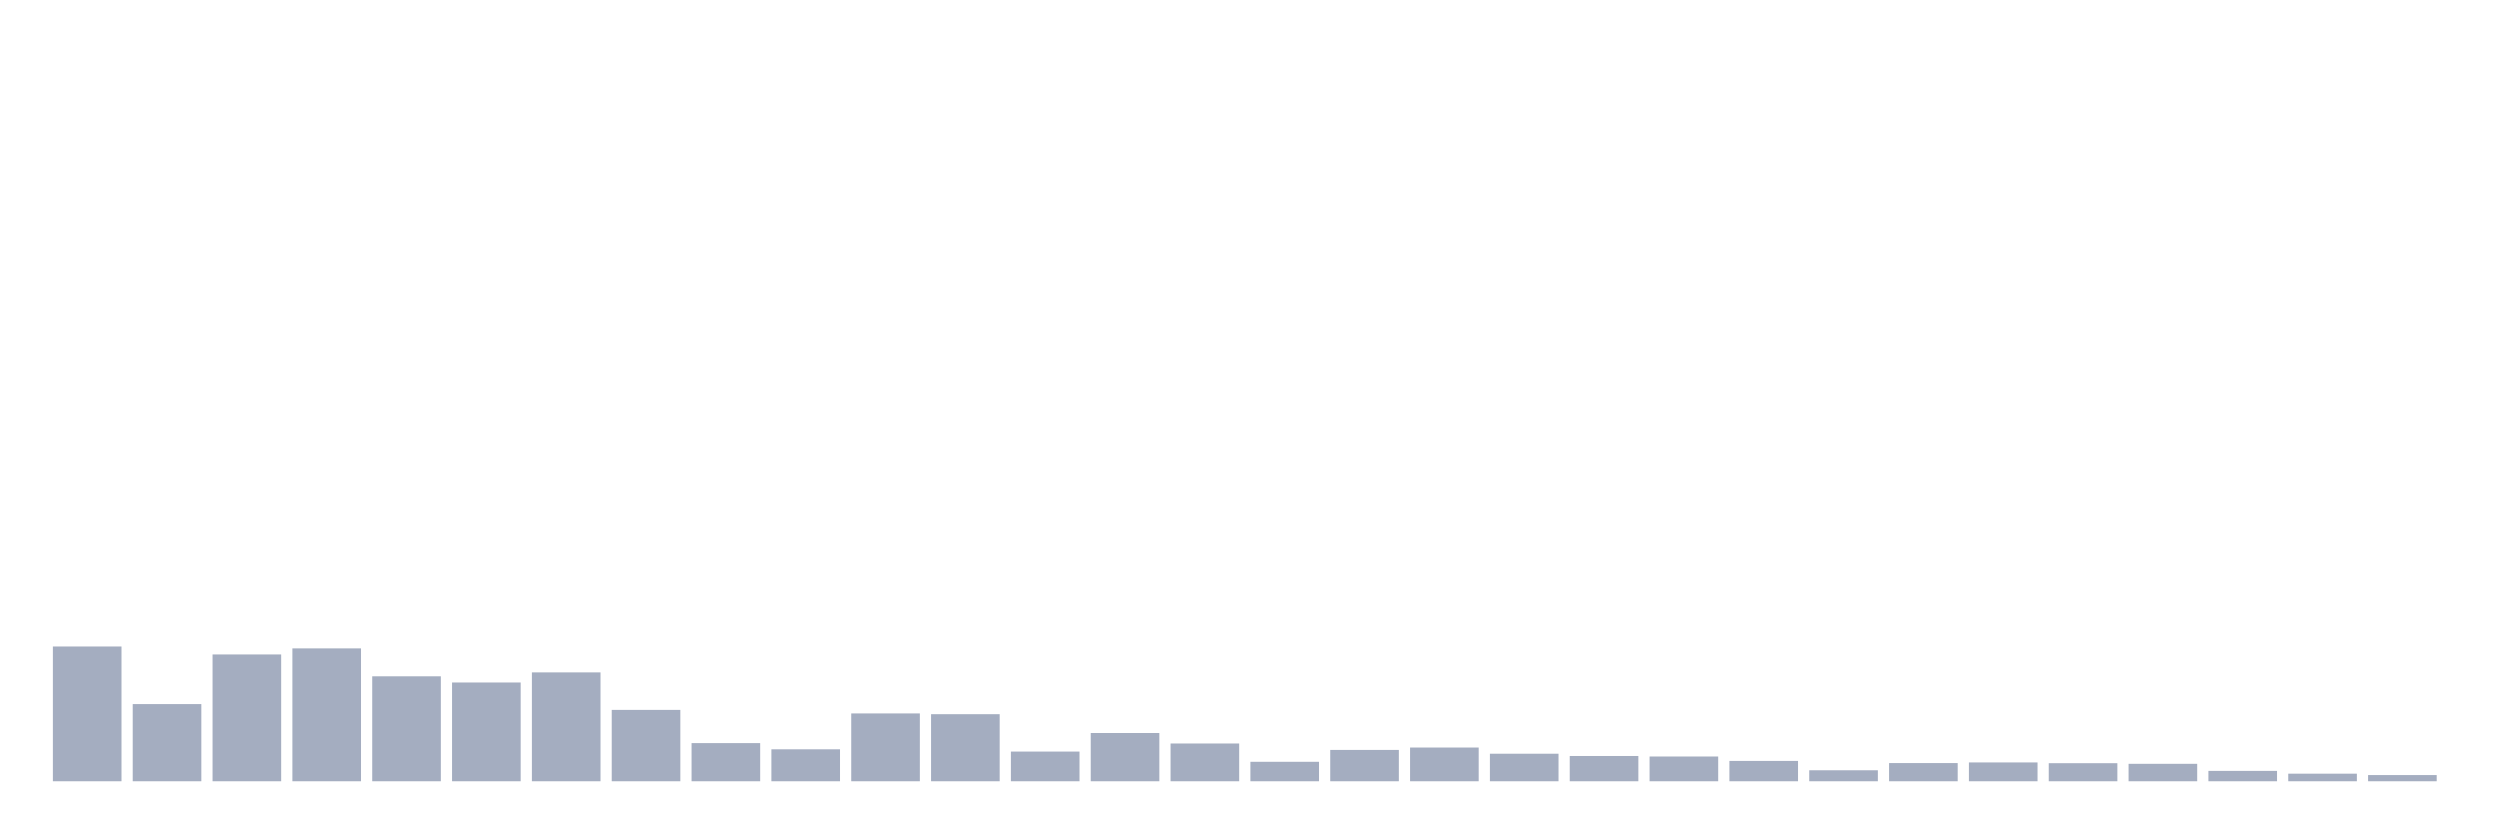 <svg xmlns="http://www.w3.org/2000/svg" viewBox="0 0 480 160"><g transform="translate(10,10)"><rect class="bar" x="0.153" width="13.175" y="114.124" height="25.876" fill="rgb(164,173,192)"></rect><rect class="bar" x="15.482" width="13.175" y="125.183" height="14.817" fill="rgb(164,173,192)"></rect><rect class="bar" x="30.81" width="13.175" y="115.652" height="24.348" fill="rgb(164,173,192)"></rect><rect class="bar" x="46.138" width="13.175" y="114.488" height="25.512" fill="rgb(164,173,192)"></rect><rect class="bar" x="61.466" width="13.175" y="119.848" height="20.152" fill="rgb(164,173,192)"></rect><rect class="bar" x="76.794" width="13.175" y="121.036" height="18.964" fill="rgb(164,173,192)"></rect><rect class="bar" x="92.123" width="13.175" y="119.096" height="20.904" fill="rgb(164,173,192)"></rect><rect class="bar" x="107.451" width="13.175" y="126.298" height="13.702" fill="rgb(164,173,192)"></rect><rect class="bar" x="122.779" width="13.175" y="132.676" height="7.324" fill="rgb(164,173,192)"></rect><rect class="bar" x="138.107" width="13.175" y="133.865" height="6.135" fill="rgb(164,173,192)"></rect><rect class="bar" x="153.436" width="13.175" y="126.977" height="13.023" fill="rgb(164,173,192)"></rect><rect class="bar" x="168.764" width="13.175" y="127.123" height="12.877" fill="rgb(164,173,192)"></rect><rect class="bar" x="184.092" width="13.175" y="134.301" height="5.699" fill="rgb(164,173,192)"></rect><rect class="bar" x="199.42" width="13.175" y="130.736" height="9.264" fill="rgb(164,173,192)"></rect><rect class="bar" x="214.748" width="13.175" y="132.749" height="7.251" fill="rgb(164,173,192)"></rect><rect class="bar" x="230.077" width="13.175" y="136.265" height="3.735" fill="rgb(164,173,192)"></rect><rect class="bar" x="245.405" width="13.175" y="133.986" height="6.014" fill="rgb(164,173,192)"></rect><rect class="bar" x="260.733" width="13.175" y="133.525" height="6.475" fill="rgb(164,173,192)"></rect><rect class="bar" x="276.061" width="13.175" y="134.713" height="5.287" fill="rgb(164,173,192)"></rect><rect class="bar" x="291.39" width="13.175" y="135.15" height="4.85" fill="rgb(164,173,192)"></rect><rect class="bar" x="306.718" width="13.175" y="135.247" height="4.753" fill="rgb(164,173,192)"></rect><rect class="bar" x="322.046" width="13.175" y="136.096" height="3.904" fill="rgb(164,173,192)"></rect><rect class="bar" x="337.374" width="13.175" y="137.89" height="2.11" fill="rgb(164,173,192)"></rect><rect class="bar" x="352.702" width="13.175" y="136.508" height="3.492" fill="rgb(164,173,192)"></rect><rect class="bar" x="368.031" width="13.175" y="136.387" height="3.613" fill="rgb(164,173,192)"></rect><rect class="bar" x="383.359" width="13.175" y="136.532" height="3.468" fill="rgb(164,173,192)"></rect><rect class="bar" x="398.687" width="13.175" y="136.653" height="3.347" fill="rgb(164,173,192)"></rect><rect class="bar" x="414.015" width="13.175" y="138.011" height="1.989" fill="rgb(164,173,192)"></rect><rect class="bar" x="429.344" width="13.175" y="138.545" height="1.455" fill="rgb(164,173,192)"></rect><rect class="bar" x="444.672" width="13.175" y="138.812" height="1.188" fill="rgb(164,173,192)"></rect></g></svg>